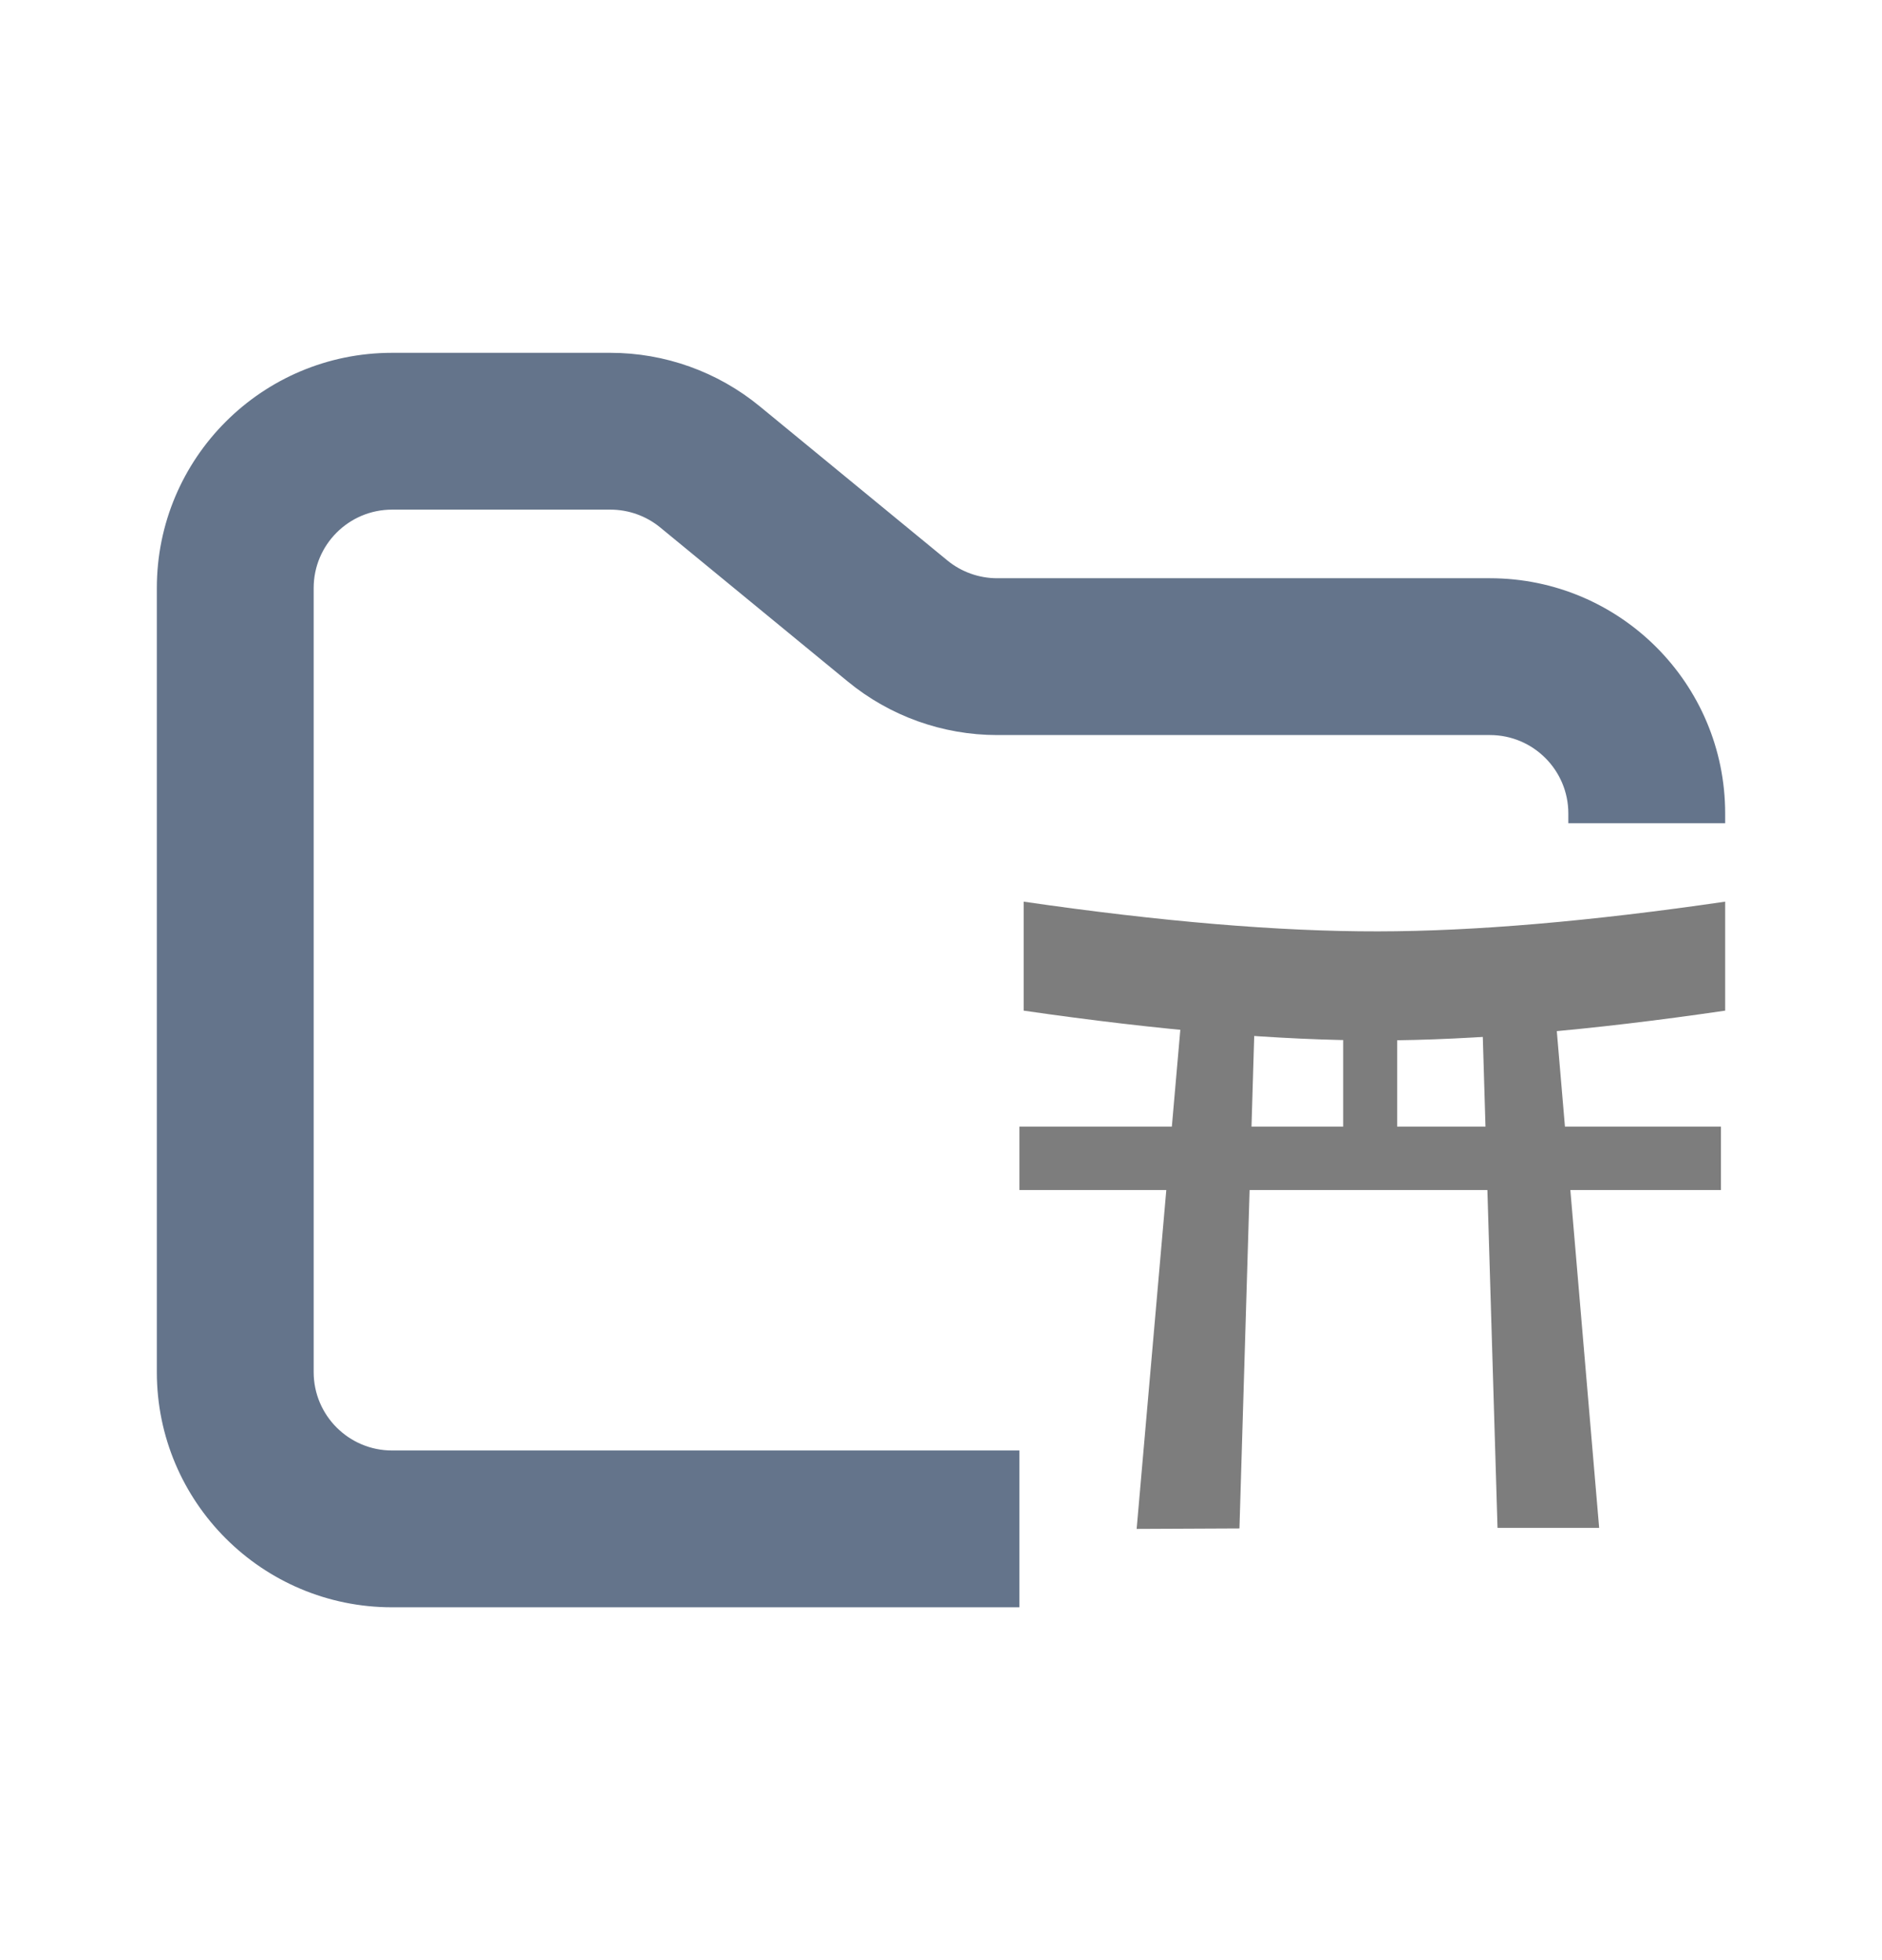 <svg width="24" height="25" viewBox="0 0 24 25" fill="none" xmlns="http://www.w3.org/2000/svg">
<path fill-rule="evenodd" clip-rule="evenodd" d="M5 4.5C3.343 4.5 2 5.843 2 7.5V17.5C2 19.157 3.343 20.5 5 20.5H13V18.5H5C4.448 18.5 4 18.052 4 17.5V7.5C4 6.948 4.448 6.5 5 6.5H7.784C8.015 6.5 8.24 6.58 8.419 6.727L10.812 8.693C11.349 9.134 12.022 9.375 12.716 9.375H19C19.552 9.375 20 9.823 20 10.375V10.5H22V10.375C22 8.718 20.657 7.375 19 7.375H12.716C12.485 7.375 12.26 7.295 12.081 7.148L9.688 5.182C9.151 4.741 8.478 4.5 7.784 4.5H5Z" fill="#64748B"/>
<path fill-rule="evenodd" clip-rule="evenodd" d="M13.054 11.5C14.81 11.755 16.315 11.881 17.57 11.879C18.804 11.878 20.281 11.751 22 11.5V12.89C20.281 13.142 18.804 13.268 17.57 13.27C16.315 13.271 14.81 13.144 13.054 12.89V11.5Z" fill="#7D7D7D"/>
<path fill-rule="evenodd" clip-rule="evenodd" d="M15.097 12.619L14.495 19.5L15.806 19.494L16 13.023L15.097 12.619ZM19.807 12.612L20.393 19.487H19.097L18.903 13.017L19.807 12.612Z" fill="#7D7D7D"/>
<path fill-rule="evenodd" clip-rule="evenodd" d="M13 14.369H21.946V15.178H13V14.369Z" fill="#7D7D7D"/>
<path fill-rule="evenodd" clip-rule="evenodd" d="M17.129 12.612H17.817V14.533H17.129V12.612Z" fill="#7D7D7D"/>
</svg>
